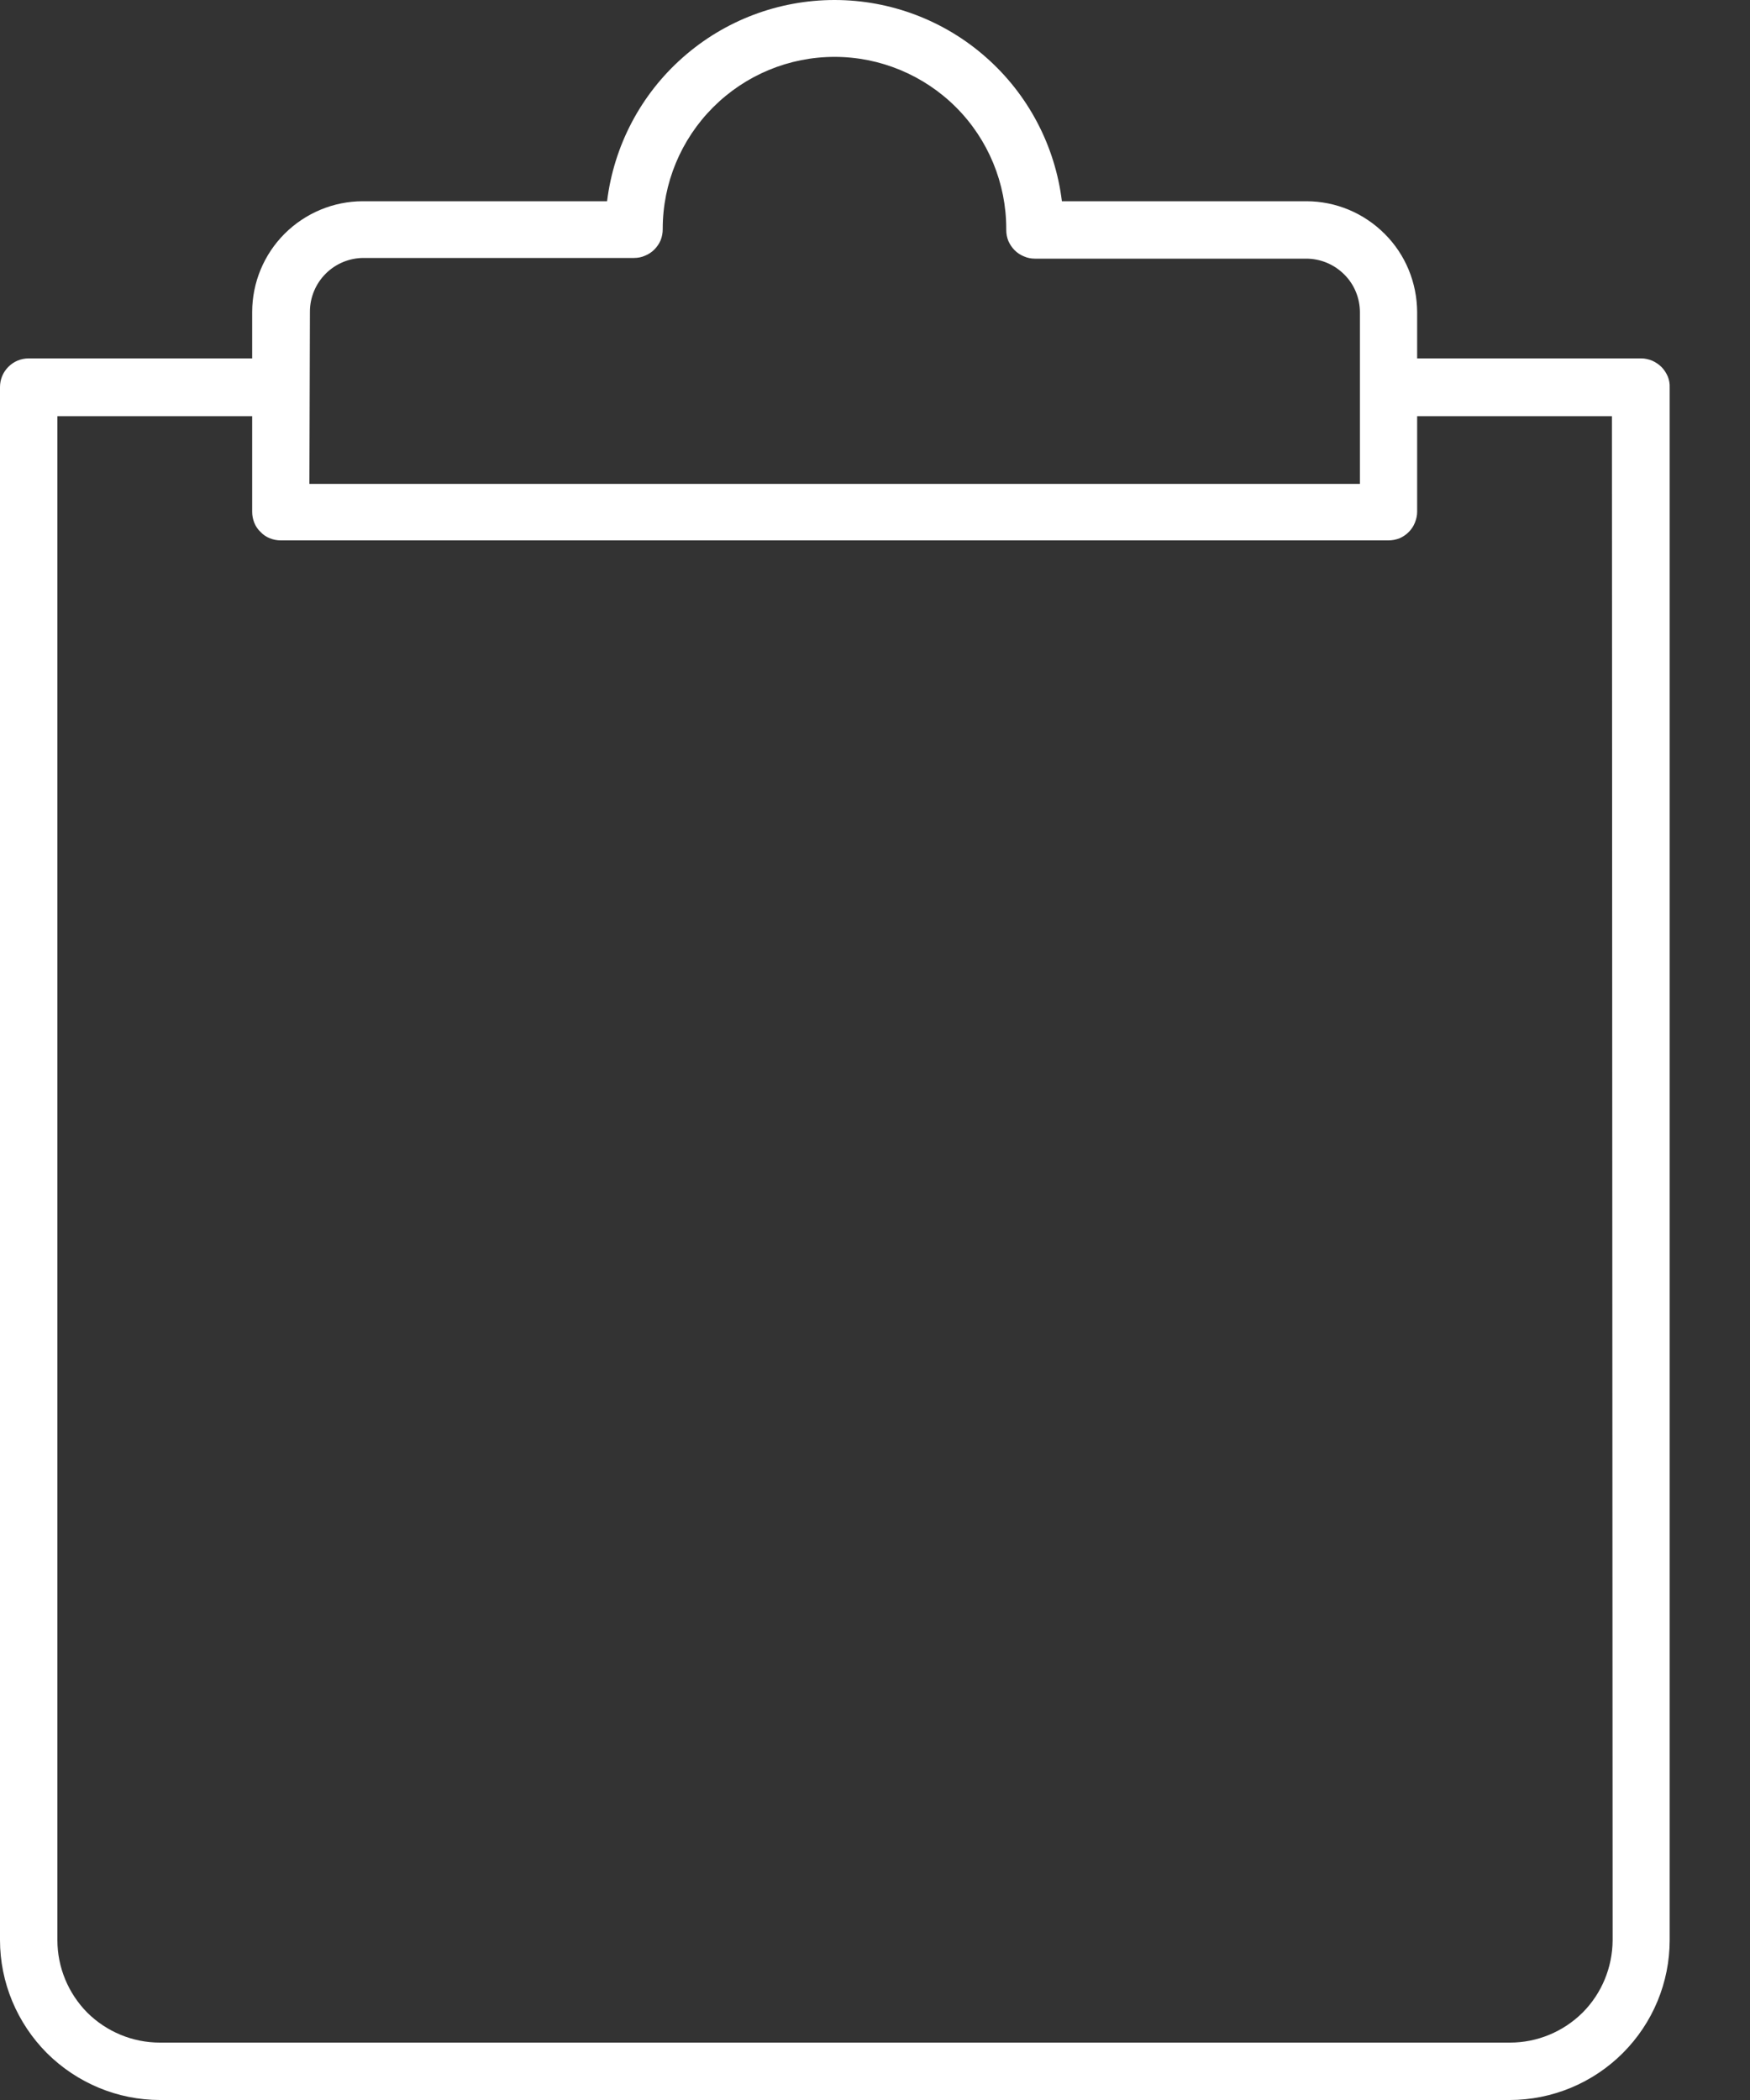 <svg width="10" height="12" viewBox="0 0 10 12" fill="none" xmlns="http://www.w3.org/2000/svg">
<rect x="0" y="0" width="10" height="12" fill="#333333" stroke="none"/>
<path d="M9.379 2.048H8.098V1.783C8.097 1.615 8.031 1.454 7.912 1.336C7.793 1.217 7.633 1.15 7.465 1.15H6.068C6.029 0.833 5.876 0.541 5.636 0.329C5.397 0.117 5.088 0 4.769 0C4.449 0 4.14 0.117 3.901 0.329C3.661 0.541 3.508 0.833 3.469 1.15H2.073C1.906 1.15 1.745 1.217 1.626 1.336C1.508 1.454 1.441 1.615 1.441 1.783V2.048H0.164C0.12 2.048 0.079 2.065 0.048 2.096C0.017 2.127 0 2.168 0 2.212V11.086C0 11.328 0.097 11.56 0.268 11.732C0.44 11.903 0.672 12 0.914 12H8.627C8.869 12 9.102 11.903 9.273 11.732C9.445 11.56 9.541 11.328 9.541 11.086V2.214C9.542 2.192 9.538 2.171 9.53 2.151C9.521 2.131 9.51 2.113 9.494 2.097C9.479 2.082 9.461 2.07 9.441 2.061C9.421 2.053 9.4 2.048 9.379 2.048ZM1.771 1.781C1.771 1.699 1.804 1.621 1.861 1.564C1.919 1.506 1.997 1.474 2.078 1.474H3.623C3.645 1.474 3.666 1.47 3.686 1.461C3.706 1.453 3.724 1.441 3.739 1.426C3.754 1.411 3.767 1.392 3.775 1.373C3.783 1.353 3.787 1.331 3.787 1.31V1.307C3.787 1.047 3.891 0.797 4.075 0.613C4.259 0.429 4.508 0.325 4.769 0.325C5.029 0.325 5.279 0.429 5.463 0.613C5.647 0.797 5.75 1.047 5.75 1.307V1.314C5.75 1.336 5.754 1.357 5.762 1.377C5.771 1.397 5.783 1.415 5.798 1.43C5.813 1.445 5.831 1.457 5.851 1.465C5.871 1.474 5.892 1.478 5.914 1.478H7.464C7.545 1.478 7.623 1.51 7.681 1.568C7.739 1.625 7.771 1.704 7.771 1.785V2.765H1.768L1.771 1.781ZM9.215 11.087C9.214 11.242 9.153 11.391 9.043 11.501C8.933 11.61 8.784 11.672 8.629 11.672H0.913C0.758 11.672 0.609 11.61 0.499 11.501C0.39 11.391 0.328 11.242 0.328 11.087V2.378H1.441V2.925C1.441 2.946 1.445 2.967 1.453 2.987C1.461 3.007 1.473 3.025 1.489 3.04C1.504 3.056 1.522 3.068 1.542 3.076C1.562 3.084 1.583 3.088 1.604 3.088H7.934C7.955 3.088 7.977 3.084 7.997 3.076C8.016 3.068 8.034 3.056 8.05 3.04C8.065 3.025 8.077 3.007 8.085 2.987C8.093 2.967 8.098 2.946 8.098 2.925V2.378H9.211L9.215 11.087Z" fill="white"/>
</svg>
